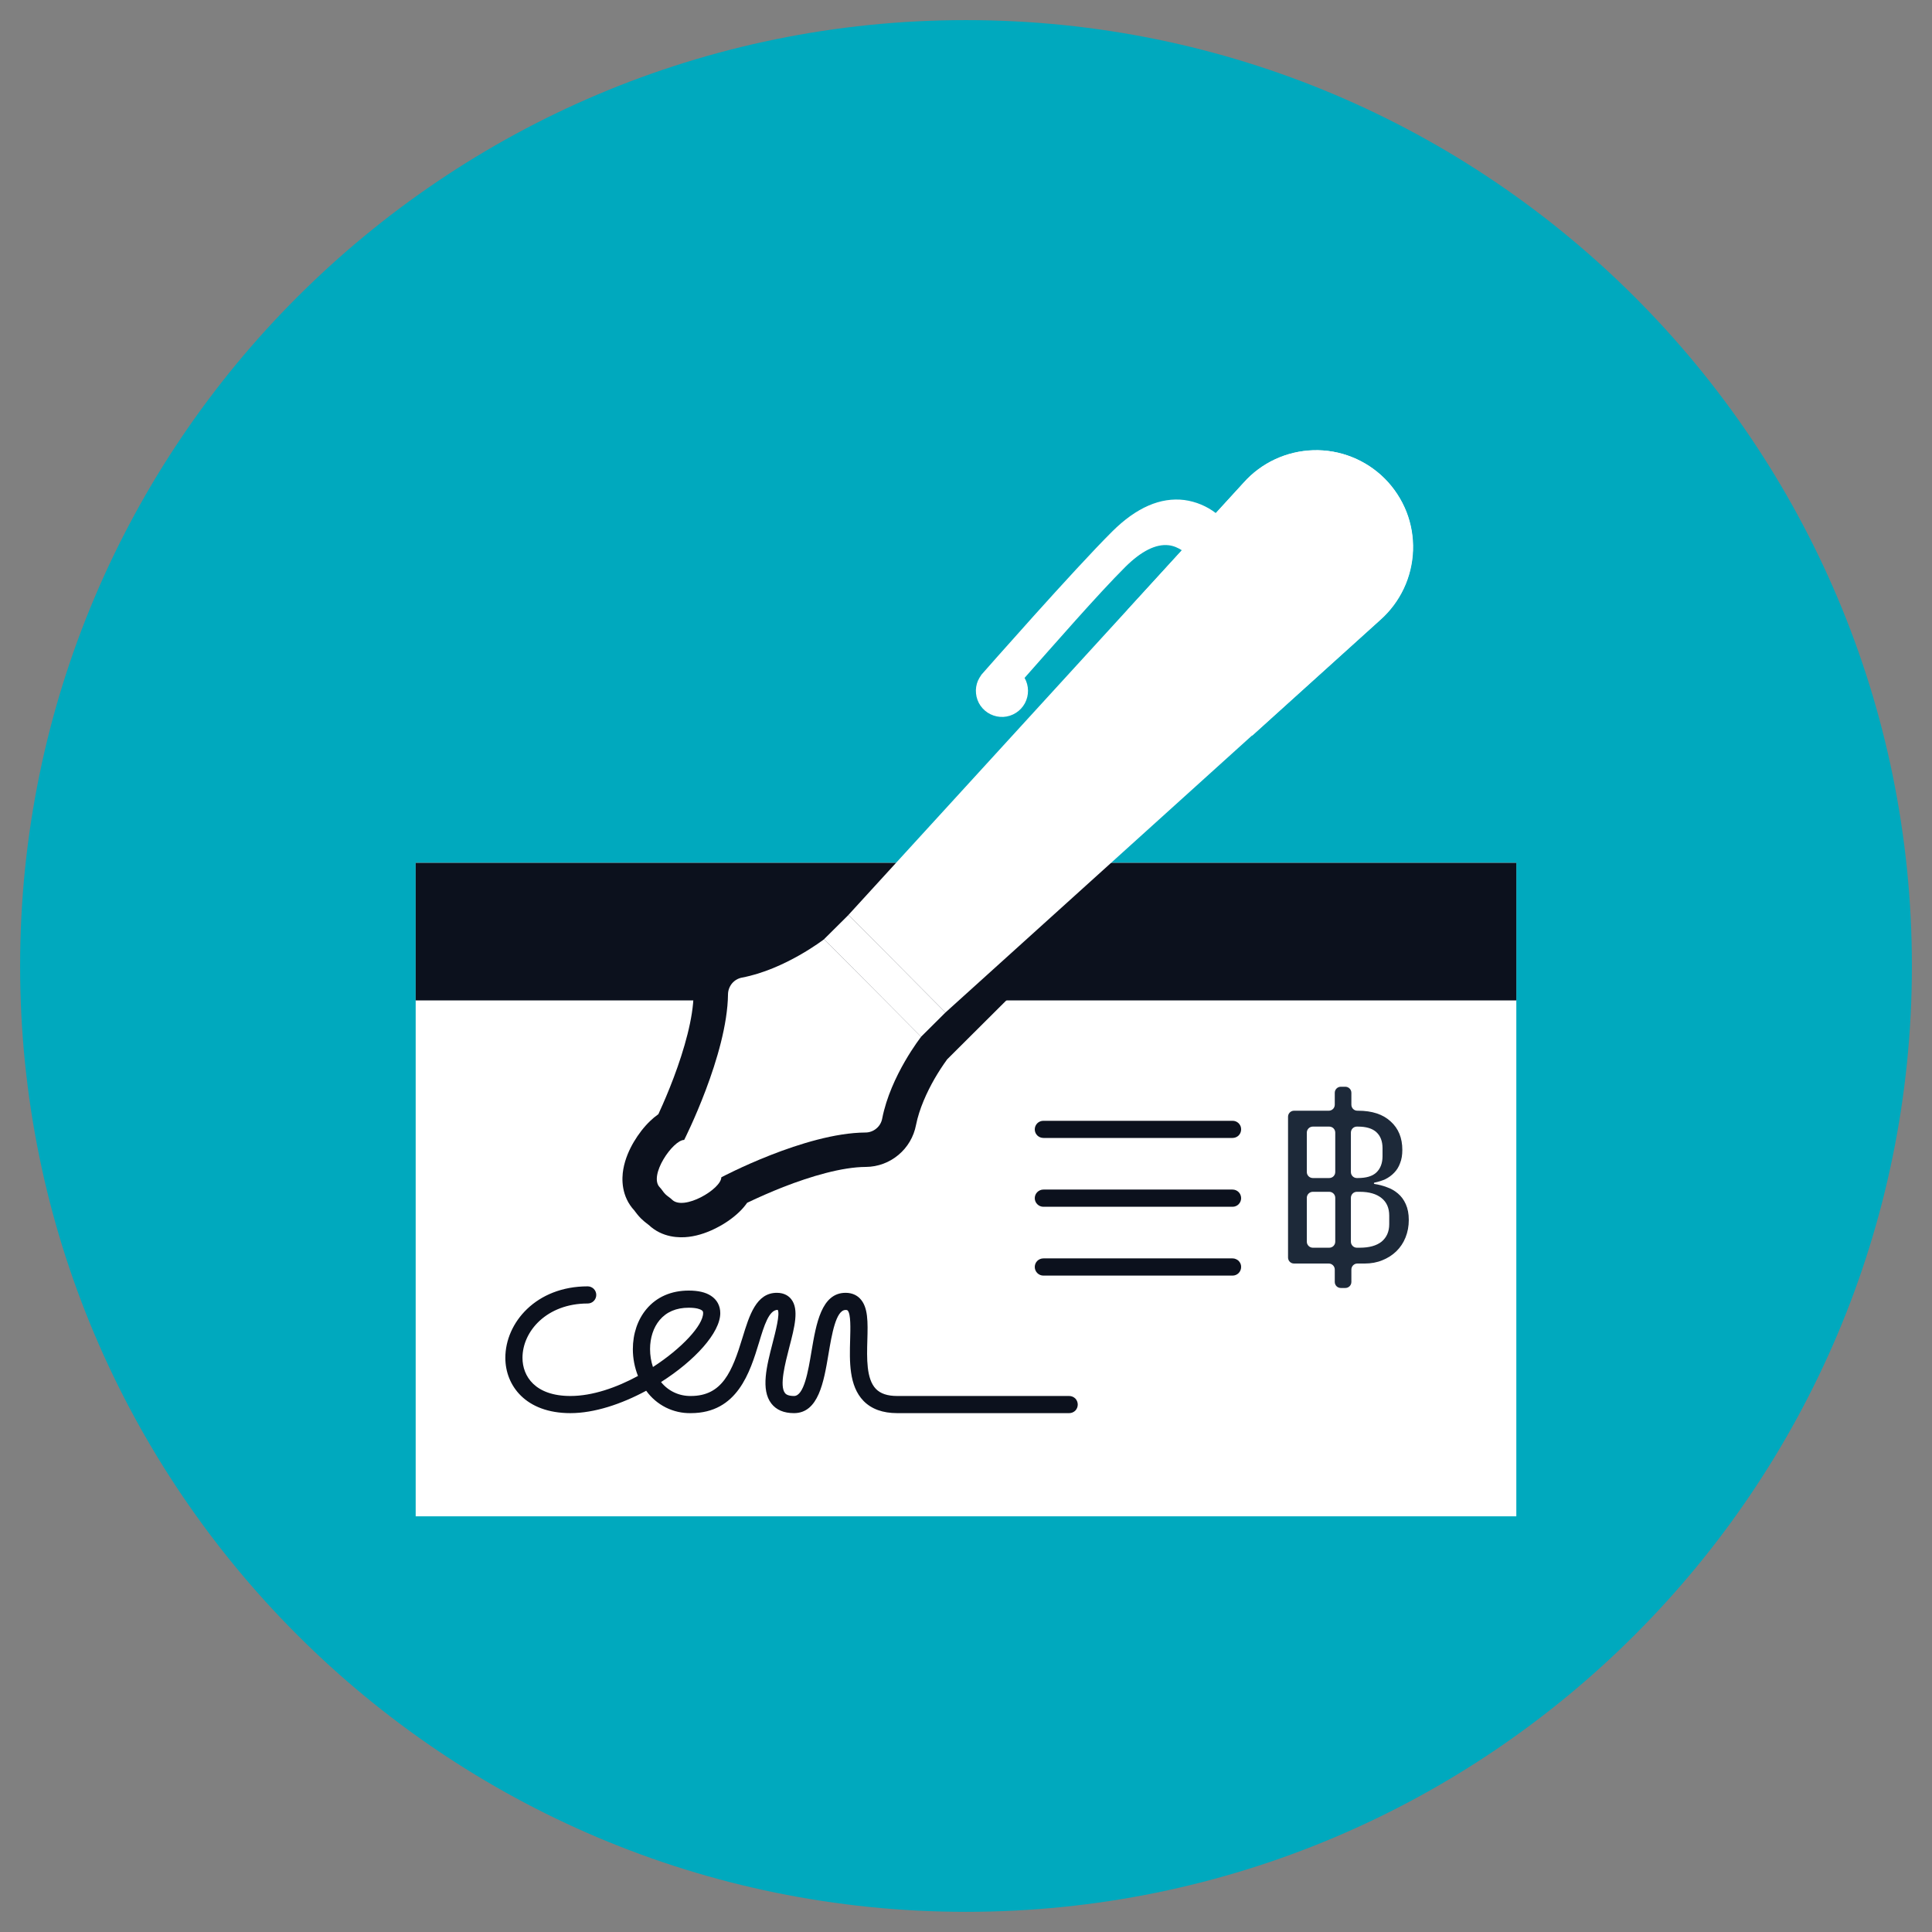 <svg width="32" height="32" viewBox="0 0 32 32" fill="none" xmlns="http://www.w3.org/2000/svg">
<rect x="0" y="0" width="32" height="32" fill="#808080" stroke="none"/>
<g clip-path="url(#clip0_994_25107)">
<path d="M16 31.666C24.653 31.666 31.667 24.652 31.667 16C31.667 7.347 24.653 0.333 16 0.333C7.348 0.333 0.333 7.347 0.333 16C0.333 24.652 7.348 31.666 16 31.666Z" fill="#00A9BE"/>
<path d="M25.115 14.291H6.885V25.115H25.115V14.291Z" fill="white"/>
<path fill-rule="evenodd" clip-rule="evenodd" d="M15.688 17.546C15.613 17.649 15.544 17.756 15.48 17.866C15.352 18.089 15.225 18.366 15.172 18.634C15.135 18.828 15.032 19.003 14.881 19.129C14.73 19.256 14.54 19.326 14.343 19.328H14.341H14.339C13.947 19.33 13.432 19.482 12.973 19.661C12.771 19.741 12.571 19.828 12.375 19.922C12.335 19.979 12.29 20.031 12.24 20.078C12.132 20.181 12.001 20.27 11.87 20.336C11.743 20.402 11.581 20.465 11.408 20.486C11.255 20.505 10.97 20.503 10.743 20.287L10.737 20.283L10.734 20.281C10.692 20.25 10.652 20.216 10.615 20.18C10.566 20.13 10.529 20.08 10.515 20.061L10.513 20.058L10.509 20.052C10.287 19.815 10.296 19.523 10.324 19.365C10.354 19.192 10.427 19.033 10.499 18.912C10.573 18.787 10.667 18.663 10.772 18.564C10.809 18.528 10.854 18.49 10.905 18.454L10.925 18.409C10.989 18.27 11.073 18.075 11.158 17.85C11.334 17.383 11.484 16.858 11.488 16.462V16.458C11.492 16.261 11.563 16.071 11.69 15.921C11.817 15.77 11.992 15.668 12.186 15.632C12.455 15.581 12.732 15.455 12.956 15.328C13.067 15.265 13.174 15.196 13.278 15.122L14.056 14.349L16.758 16.48L15.688 17.546Z" fill="#0C111D"/>
<path d="M25.115 14.291H6.885V16.57H25.115V14.291Z" fill="#0C111D"/>
<path d="M20.557 18.706C20.557 18.744 20.542 18.78 20.516 18.807C20.489 18.833 20.453 18.848 20.415 18.848H17.282C17.244 18.848 17.208 18.833 17.181 18.807C17.154 18.78 17.139 18.744 17.139 18.706C17.139 18.668 17.154 18.632 17.181 18.605C17.208 18.578 17.244 18.564 17.282 18.564H20.415C20.434 18.564 20.452 18.567 20.469 18.574C20.487 18.581 20.502 18.592 20.516 18.605C20.529 18.618 20.539 18.634 20.547 18.651C20.554 18.669 20.557 18.687 20.557 18.706Z" fill="#0C111D"/>
<path d="M22.108 21.028C22.108 20.973 22.063 20.928 22.008 20.928H21.433C21.378 20.928 21.334 20.884 21.334 20.828V18.497C21.334 18.442 21.378 18.397 21.433 18.397H22.008C22.063 18.397 22.108 18.353 22.108 18.297V18.1C22.108 18.045 22.153 18 22.208 18H22.283C22.338 18 22.383 18.045 22.383 18.1V18.297C22.383 18.353 22.427 18.397 22.483 18.397H22.493C22.726 18.397 22.906 18.456 23.034 18.575C23.163 18.691 23.227 18.848 23.227 19.046C23.227 19.13 23.215 19.204 23.19 19.265C23.168 19.327 23.135 19.38 23.092 19.424C23.051 19.467 23.002 19.503 22.944 19.532C22.889 19.556 22.83 19.575 22.765 19.588C22.759 19.589 22.756 19.593 22.756 19.599C22.756 19.605 22.76 19.609 22.765 19.61C22.836 19.621 22.904 19.638 22.969 19.663C23.037 19.686 23.099 19.721 23.153 19.767C23.208 19.813 23.252 19.872 23.284 19.944C23.317 20.017 23.334 20.104 23.334 20.207C23.334 20.31 23.316 20.406 23.28 20.496C23.245 20.584 23.194 20.66 23.129 20.724C23.063 20.788 22.985 20.838 22.895 20.874C22.808 20.91 22.71 20.928 22.604 20.928H22.483C22.427 20.928 22.383 20.973 22.383 21.028V21.233C22.383 21.289 22.338 21.333 22.283 21.333H22.208C22.153 21.333 22.108 21.289 22.108 21.233V21.028ZM22.522 20.666C22.678 20.666 22.798 20.633 22.883 20.566C22.967 20.496 23.01 20.4 23.01 20.276V20.134C23.01 20.008 22.967 19.911 22.883 19.844C22.798 19.775 22.678 19.74 22.522 19.74H22.474C22.419 19.74 22.375 19.785 22.375 19.84V20.566C22.375 20.621 22.419 20.666 22.474 20.666H22.522ZM22.489 19.512C22.629 19.512 22.731 19.482 22.797 19.42C22.865 19.355 22.899 19.265 22.899 19.15V19.018C22.899 18.903 22.865 18.814 22.797 18.752C22.731 18.691 22.629 18.66 22.489 18.66H22.474C22.419 18.66 22.375 18.704 22.375 18.76V19.412C22.375 19.468 22.419 19.512 22.474 19.512H22.489ZM22.016 20.666C22.072 20.666 22.116 20.621 22.116 20.566V19.84C22.116 19.785 22.072 19.74 22.016 19.74H21.745C21.69 19.74 21.645 19.785 21.645 19.84V20.566C21.645 20.621 21.69 20.666 21.745 20.666H22.016ZM22.016 19.512C22.072 19.512 22.116 19.468 22.116 19.412V18.76C22.116 18.704 22.072 18.66 22.016 18.66H21.745C21.69 18.66 21.645 18.704 21.645 18.76V19.412C21.645 19.468 21.69 19.512 21.745 19.512H22.016Z" fill="#1D2939"/>
<path d="M20.557 19.846C20.557 19.883 20.542 19.919 20.516 19.946C20.489 19.973 20.453 19.988 20.415 19.988H17.282C17.244 19.988 17.208 19.973 17.181 19.946C17.154 19.919 17.139 19.883 17.139 19.846C17.139 19.808 17.154 19.771 17.181 19.745C17.208 19.718 17.244 19.703 17.282 19.703H20.415C20.453 19.703 20.489 19.718 20.516 19.745C20.542 19.771 20.557 19.808 20.557 19.846Z" fill="#0C111D"/>
<path d="M20.557 20.985C20.557 21.023 20.542 21.059 20.516 21.086C20.489 21.113 20.453 21.128 20.415 21.128H17.282C17.244 21.128 17.208 21.113 17.181 21.086C17.154 21.059 17.139 21.023 17.139 20.985C17.139 20.947 17.154 20.911 17.181 20.884C17.208 20.858 17.244 20.843 17.282 20.843H20.415C20.434 20.843 20.452 20.846 20.469 20.854C20.487 20.861 20.502 20.871 20.516 20.884C20.529 20.898 20.539 20.913 20.547 20.931C20.554 20.948 20.557 20.966 20.557 20.985Z" fill="#0C111D"/>
<path d="M17.709 23.406H14.861C14.621 23.406 14.434 23.338 14.303 23.204C14.059 22.953 14.071 22.546 14.081 22.188C14.086 22.008 14.094 21.762 14.04 21.706C14.037 21.703 14.031 21.697 14.006 21.697C13.845 21.697 13.777 22.104 13.722 22.43C13.645 22.887 13.557 23.406 13.151 23.406C12.984 23.406 12.858 23.353 12.776 23.247C12.598 23.017 12.699 22.624 12.797 22.244C12.844 22.062 12.923 21.758 12.881 21.695C12.736 21.697 12.656 21.957 12.573 22.233C12.422 22.728 12.215 23.406 11.442 23.406C11.298 23.409 11.155 23.376 11.027 23.312C10.898 23.247 10.787 23.152 10.703 23.035C10.294 23.256 9.844 23.406 9.448 23.406C8.703 23.406 8.37 22.946 8.37 22.49C8.37 21.908 8.88 21.306 9.733 21.306C9.771 21.306 9.807 21.321 9.834 21.347C9.861 21.374 9.876 21.41 9.876 21.448C9.876 21.486 9.861 21.522 9.834 21.549C9.807 21.576 9.771 21.59 9.733 21.59C9.058 21.59 8.654 22.048 8.654 22.49C8.654 22.795 8.863 23.122 9.448 23.122C9.813 23.122 10.211 22.983 10.567 22.79C10.511 22.648 10.482 22.498 10.482 22.346C10.482 22.091 10.562 21.856 10.707 21.683C10.875 21.482 11.117 21.376 11.407 21.376C11.566 21.376 11.686 21.404 11.775 21.462C11.875 21.526 11.93 21.628 11.93 21.749C11.93 22.075 11.505 22.538 10.949 22.891C11.008 22.965 11.083 23.024 11.169 23.064C11.254 23.104 11.348 23.123 11.442 23.122C11.964 23.122 12.127 22.719 12.3 22.15C12.411 21.788 12.525 21.413 12.867 21.413C12.996 21.413 13.069 21.471 13.107 21.521C13.236 21.687 13.161 21.979 13.073 22.316C13.004 22.585 12.908 22.953 13.001 23.072C13.01 23.084 13.039 23.122 13.151 23.122C13.317 23.122 13.386 22.712 13.441 22.382C13.518 21.928 13.604 21.413 14.006 21.413C14.126 21.413 14.202 21.464 14.243 21.507C14.382 21.649 14.374 21.902 14.366 22.196C14.357 22.498 14.348 22.84 14.508 23.005C14.584 23.083 14.699 23.122 14.861 23.122H17.709C17.747 23.122 17.783 23.137 17.81 23.163C17.836 23.19 17.851 23.226 17.851 23.264C17.851 23.302 17.836 23.338 17.81 23.365C17.783 23.391 17.747 23.406 17.709 23.406ZM11.407 21.66C11.201 21.66 11.039 21.729 10.925 21.865C10.823 21.987 10.767 22.158 10.767 22.345C10.767 22.447 10.783 22.548 10.815 22.642C11.293 22.333 11.646 21.951 11.646 21.748C11.646 21.724 11.64 21.713 11.62 21.7C11.597 21.685 11.539 21.66 11.407 21.66Z" fill="#0C111D"/>
<path d="M20.597 7.995C20.742 7.831 20.92 7.699 21.119 7.606C21.317 7.514 21.533 7.463 21.752 7.457C21.971 7.451 22.189 7.489 22.392 7.571C22.596 7.652 22.78 7.774 22.935 7.929C23.089 8.085 23.21 8.27 23.291 8.474C23.371 8.678 23.408 8.896 23.401 9.115C23.393 9.334 23.341 9.549 23.248 9.747C23.154 9.946 23.021 10.122 22.857 10.267L15.66 16.77L14.053 15.154L20.597 7.995Z" fill="white"/>
<path d="M13.649 15.556L15.256 17.172L15.66 16.77L14.054 15.154L13.649 15.556Z" fill="white"/>
<path d="M12.058 16.468C12.047 17.471 11.332 18.881 11.332 18.881C11.148 18.88 10.736 19.474 10.929 19.667C10.962 19.7 10.983 19.742 11.019 19.778C11.056 19.815 11.097 19.836 11.13 19.869C11.322 20.063 11.947 19.693 11.947 19.5C11.947 19.5 13.332 18.764 14.335 18.758C14.401 18.758 14.465 18.734 14.515 18.692C14.566 18.65 14.6 18.592 14.612 18.527C14.751 17.814 15.257 17.172 15.257 17.172L13.65 15.556C13.65 15.556 13.004 16.057 12.29 16.192C12.226 16.204 12.167 16.238 12.125 16.288C12.083 16.339 12.059 16.402 12.058 16.468Z" fill="white"/>
<path d="M22.939 7.93C22.784 7.775 22.599 7.652 22.395 7.571C22.192 7.49 21.973 7.451 21.754 7.458C21.535 7.465 21.32 7.516 21.121 7.609C20.922 7.701 20.745 7.833 20.599 7.996L20.139 8.499C19.987 8.383 19.808 8.308 19.618 8.282C19.222 8.232 18.82 8.407 18.423 8.802C17.792 9.429 16.317 11.105 16.254 11.177C16.252 11.18 16.251 11.184 16.248 11.188C16.23 11.213 16.214 11.239 16.202 11.267C16.201 11.268 16.2 11.27 16.199 11.271C16.17 11.339 16.158 11.413 16.166 11.486C16.173 11.559 16.199 11.63 16.241 11.69C16.284 11.75 16.34 11.799 16.407 11.831C16.473 11.863 16.546 11.878 16.62 11.874C16.693 11.87 16.765 11.847 16.827 11.807C16.889 11.768 16.94 11.713 16.975 11.649C17.01 11.584 17.028 11.511 17.027 11.437C17.026 11.364 17.007 11.292 16.97 11.228C17.441 10.697 18.186 9.841 18.639 9.39C18.904 9.127 19.146 9.006 19.358 9.031C19.442 9.041 19.514 9.075 19.577 9.115L18.673 10.104L20.742 12.184L22.86 10.271C23.024 10.126 23.157 9.949 23.251 9.751C23.345 9.553 23.397 9.337 23.405 9.118C23.413 8.899 23.376 8.68 23.296 8.476C23.215 8.272 23.094 8.086 22.939 7.93Z" fill="white"/>
</g>
<defs>
<clipPath id="clip0_994_25107">
<rect width="32" height="32" fill="white"/>
</clipPath>
</defs>
</svg>
